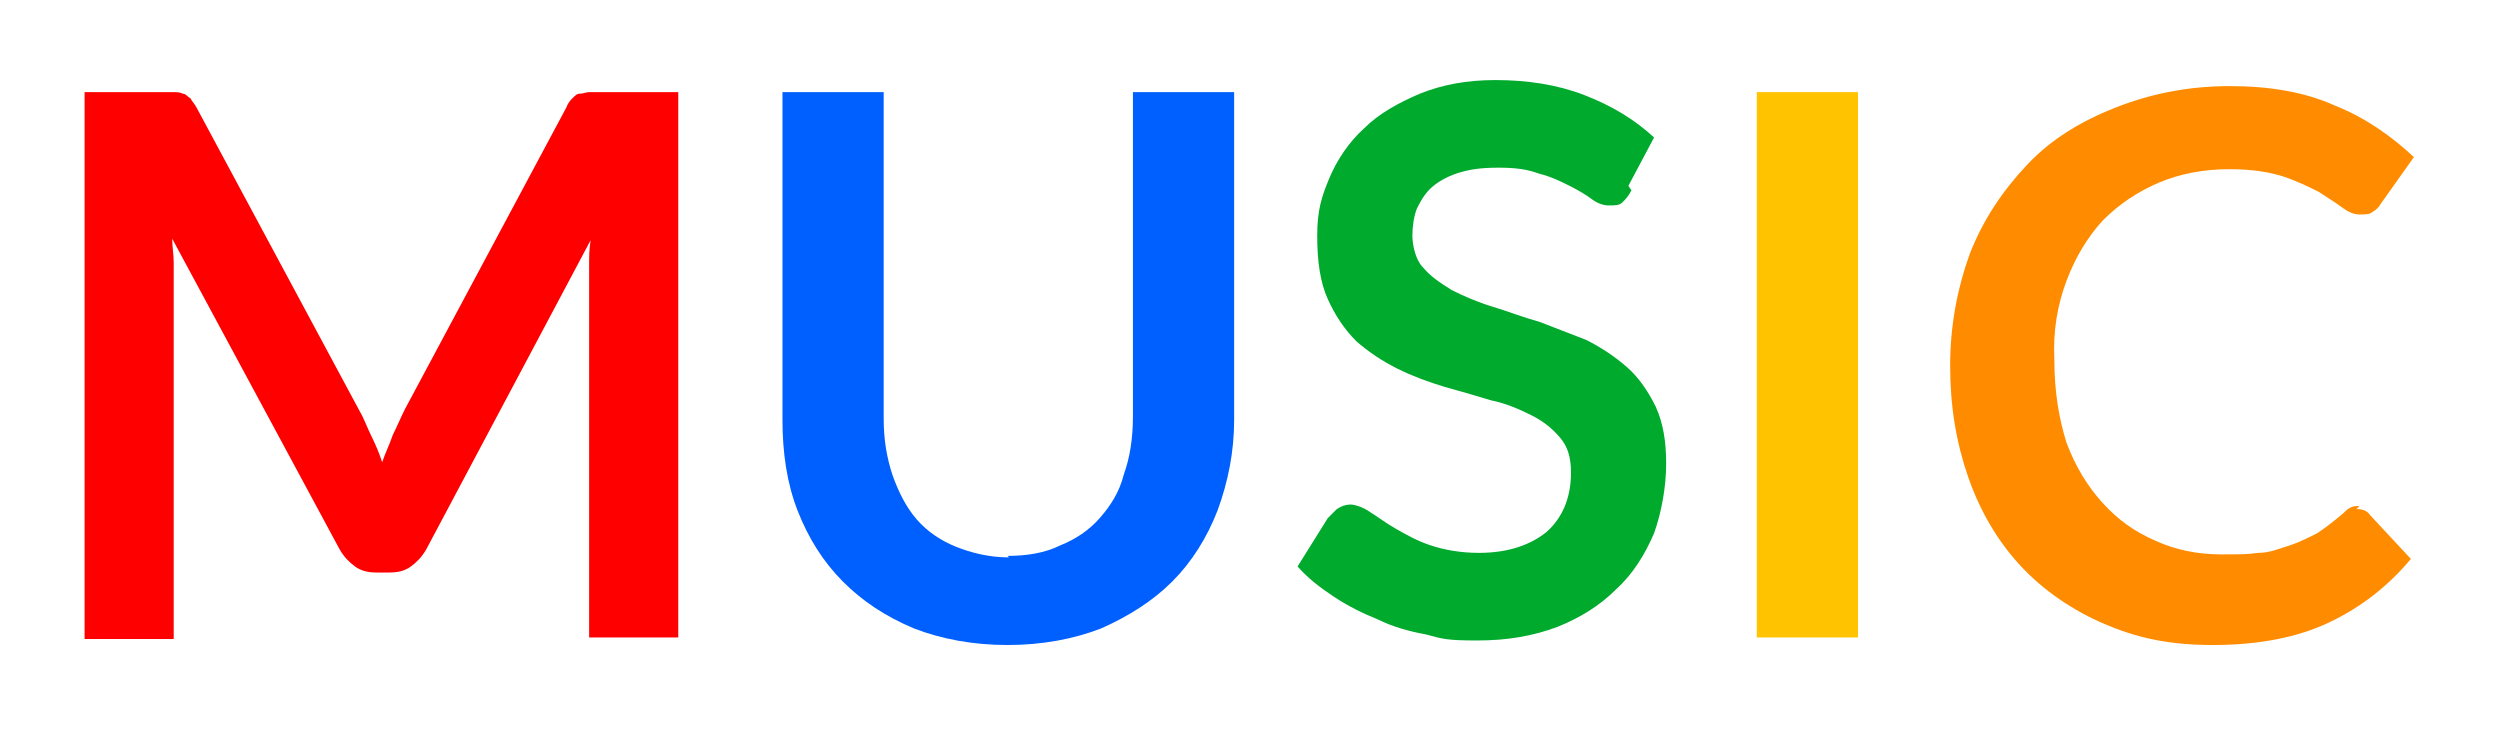 <?xml version="1.0" encoding="UTF-8"?>
<svg id="svg8" xmlns="http://www.w3.org/2000/svg" xmlns:svg="http://www.w3.org/2000/svg" xmlns:rdf="http://www.w3.org/1999/02/22-rdf-syntax-ns#" xmlns:dc="http://purl.org/dc/elements/1.1/" xmlns:cc="http://creativecommons.org/ns#" version="1.1" viewBox="0 0 165.5 48.3">
  <!-- Generator: Adobe Illustrator 29.2.1, SVG Export Plug-In . SVG Version: 2.1.0 Build 116)  -->
  <defs>
    <style>
      .st0 {
        fill: #00aa2d;
      }

      .st1 {
        fill: #ff8c00;
      }

      .st2 {
        fill: #ffc300;
      }

      .st3 {
        fill: #005fff;
      }

      .st4 {
        fill: red;
      }
    </style>
  </defs>
  <g id="layer1">
    <path id="path4489" class="st4" d="M23.8,27.2c.3.5.5,1.1.8,1.7.3.6.5,1.1.7,1.7.2-.6.5-1.2.7-1.8.3-.6.5-1.1.8-1.7l10.7-20c.1-.3.3-.5.4-.6.2-.2.3-.3.5-.3.2,0,.4-.1.6-.1.2,0,.5,0,.8,0h5.1v36.1h-5.9v-23.3c0-.4,0-.9,0-1.4,0-.5,0-1,.1-1.6l-10.9,20.5c-.3.5-.6.8-1,1.1-.4.3-.9.4-1.4.4h-.9c-.5,0-1-.1-1.4-.4-.4-.3-.7-.6-1-1.1L11.4,15.8c0,.5.1,1.1.1,1.6,0,.5,0,1,0,1.5v23.4h-5.9V6.1h5.1c.3,0,.6,0,.8,0,.2,0,.4,0,.6.1.2,0,.3.2.5.3.1.2.3.4.4.6l10.8,20.1Z"/>
    <path id="path4491" class="st3" d="M66.7,36.8c1.3,0,2.5-.2,3.5-.7,1-.4,1.9-1,2.6-1.8.7-.8,1.3-1.7,1.6-2.9.4-1.1.6-2.4.6-3.8V6.1h6.7v21.7c0,2.1-.4,4.1-1.1,6-.7,1.8-1.7,3.4-3,4.7-1.3,1.3-2.9,2.3-4.7,3.1-1.8.7-3.9,1.1-6.2,1.1s-4.4-.4-6.2-1.1c-1.9-.8-3.4-1.8-4.7-3.1-1.3-1.3-2.3-2.9-3-4.7-.7-1.8-1-3.8-1-6V6.1h6.7v21.6c0,1.4.2,2.6.6,3.8.4,1.1.9,2.1,1.6,2.9.7.8,1.6,1.4,2.6,1.8,1,.4,2.2.7,3.5.7h0Z"/>
    <path id="path4493" class="st0" d="M108,12.6c-.2.4-.4.6-.6.8-.2.2-.5.2-.9.2-.3,0-.7-.1-1.1-.4-.4-.3-.9-.6-1.5-.9-.6-.3-1.2-.6-2-.8-.8-.3-1.6-.4-2.7-.4s-1.8.1-2.5.3c-.7.2-1.3.5-1.8.9-.5.4-.8.9-1.1,1.5-.2.5-.3,1.2-.3,1.8s.2,1.6.7,2.1c.5.6,1.1,1,1.9,1.5.8.4,1.7.8,2.7,1.1,1,.3,2,.7,3.1,1,1,.4,2.1.8,3.1,1.2,1,.5,1.9,1.1,2.7,1.8.8.7,1.4,1.6,1.9,2.6.5,1.1.7,2.3.7,3.8s-.3,3.2-.8,4.6c-.6,1.4-1.4,2.7-2.5,3.7-1.1,1.1-2.4,1.9-3.9,2.5-1.6.6-3.3.9-5.3.9s-2.3-.1-3.4-.4c-1.1-.2-2.2-.5-3.2-1-1-.4-2-.9-2.9-1.5-.9-.6-1.7-1.2-2.4-2l2-3.2c.2-.2.4-.4.6-.6.3-.2.6-.3.9-.3s.9.2,1.3.5c.5.3,1,.7,1.7,1.1.7.4,1.4.8,2.3,1.1.9.3,2,.5,3.2.5,1.9,0,3.4-.5,4.5-1.4,1-.9,1.6-2.2,1.6-3.9,0-1-.2-1.7-.7-2.3-.5-.6-1.1-1.1-1.9-1.5-.8-.4-1.7-.8-2.7-1-1-.3-2-.6-3.1-.9-1-.3-2.1-.7-3.1-1.2-1-.5-1.9-1.1-2.7-1.8-.8-.8-1.4-1.7-1.9-2.8-.5-1.1-.7-2.5-.7-4.2s.3-2.6.8-3.8c.5-1.2,1.3-2.4,2.3-3.3,1-1,2.3-1.7,3.7-2.3,1.5-.6,3.1-.9,5-.9,2.1,0,4.1.3,5.9,1,1.8.7,3.3,1.6,4.6,2.8l-1.7,3.2Z"/>
    <path id="path4495" class="st2" d="M123,42.2h-6.7V6.1h6.7v36.2Z"/>
    <path id="path4497" class="st1" d="M156,33.7c.4,0,.7.1.9.4l2.7,2.9c-1.5,1.8-3.3,3.2-5.4,4.2-2.1,1-4.7,1.5-7.7,1.5s-5.1-.5-7.2-1.4c-2.1-.9-4-2.2-5.5-3.8s-2.7-3.6-3.5-5.9c-.8-2.3-1.2-4.7-1.2-7.4s.5-5.2,1.3-7.4c.9-2.3,2.2-4.2,3.8-5.9s3.6-2.9,5.9-3.8c2.3-.9,4.8-1.4,7.5-1.4s5,.4,7,1.3c2,.8,3.7,2,5.2,3.4l-2.2,3.1c-.1.2-.3.4-.5.5-.2.2-.5.2-.9.2-.4,0-.8-.2-1.2-.5-.4-.3-.9-.6-1.5-1-.6-.3-1.4-.7-2.3-1-.9-.3-2.1-.5-3.6-.5-1.7,0-3.3.3-4.7.9-1.4.6-2.6,1.4-3.7,2.5-1,1.1-1.8,2.4-2.4,4-.6,1.6-.9,3.3-.8,5.3,0,2,.3,3.8.8,5.4.6,1.6,1.4,2.9,2.4,4,1,1.1,2.1,1.9,3.5,2.5,1.3.6,2.8.9,4.3.9s1.7,0,2.5-.1c.8,0,1.4-.3,2.1-.5.6-.2,1.2-.5,1.8-.8.6-.4,1.1-.8,1.7-1.3.2-.2.3-.3.5-.4.2-.1.4-.1.6-.1h0Z"/>
  </g>
</svg>